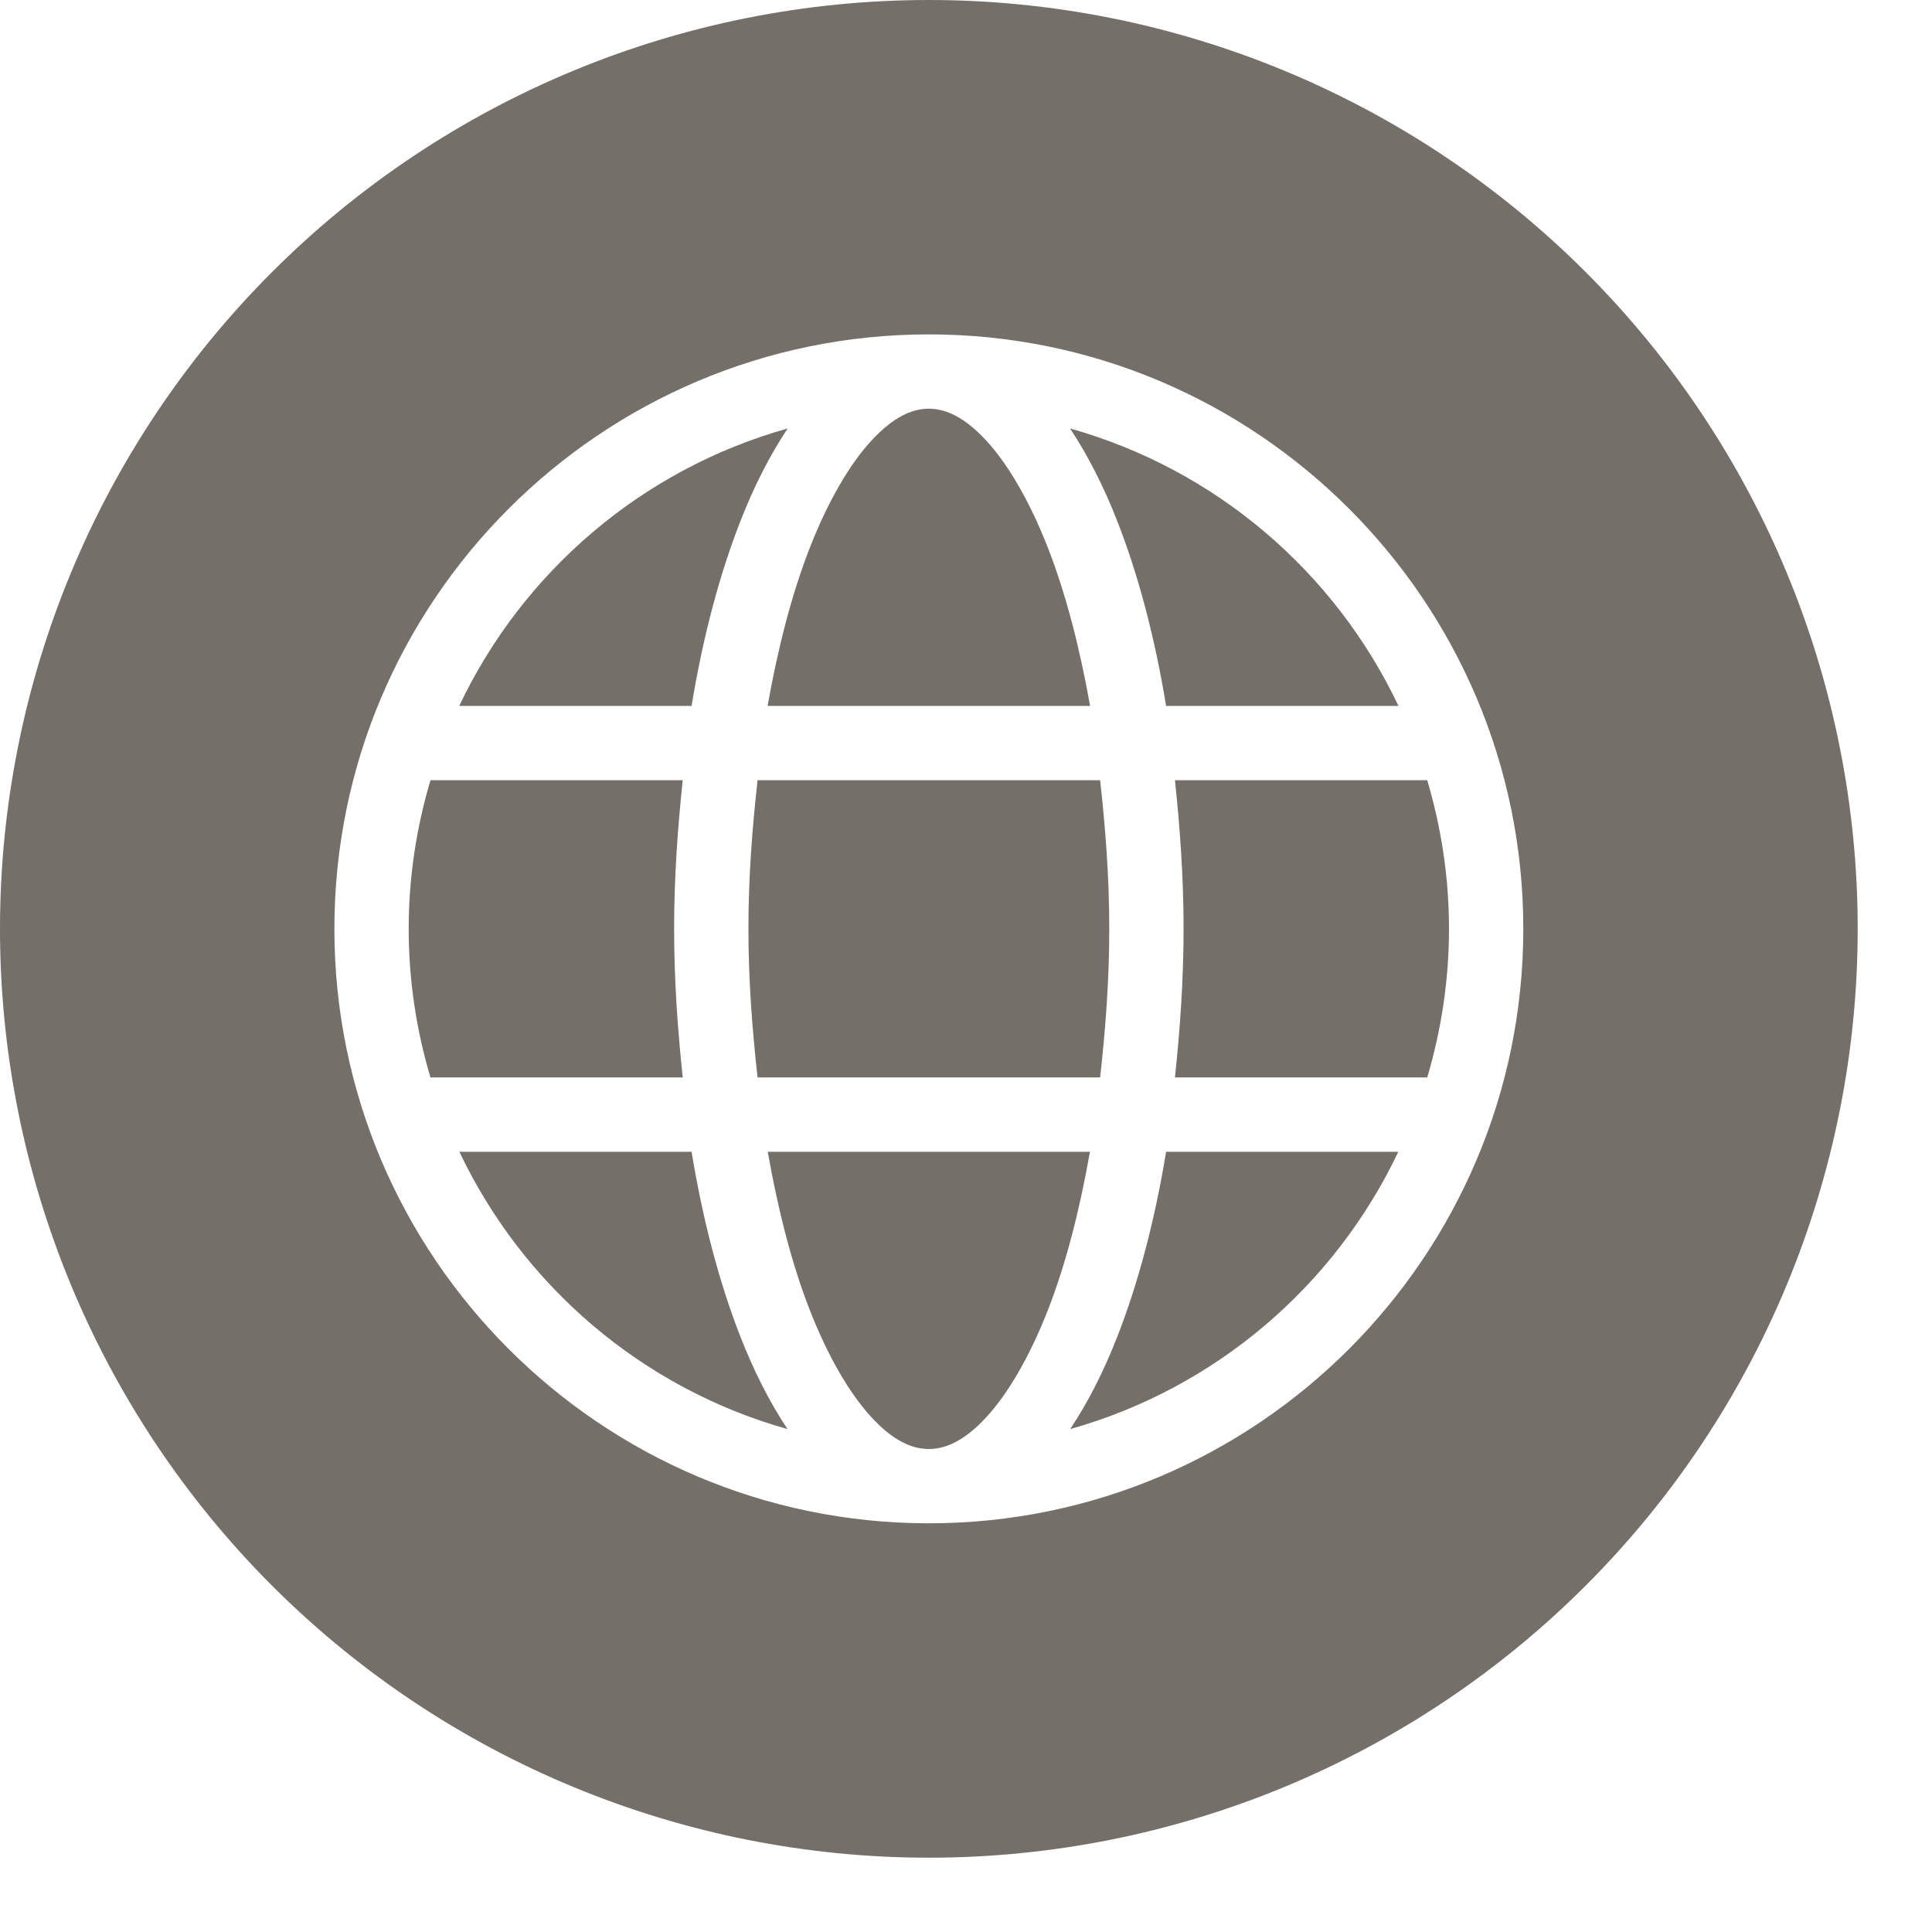 <svg width="40" height="40" viewBox="0 0 26 26" version="1.1" xmlns="http://www.w3.org/2000/svg" xmlns:xlink="http://www.w3.org/1999/xlink">
<title>noun_376853_cc</title>
<desc>Created using Figma</desc>
<g id="Canvas" transform="translate(-4909 -2705)">
<g id="noun_376853_cc">
<g id="Group">
<g id="Vector">
<use xlink:href="#path0_fill" transform="translate(4909 2705)" fill="#756f6a"/>
</g>
</g>
</g>
</g>
<defs>
<path id="path0_fill" fill-rule="evenodd" d="M 12.5 8.88178e-16C 9.185 1.77636e-15 6.005 1.317 3.661 3.661C 1.317 6.005 2.66454e-15 9.185 0 12.5C 3.55271e-15 15.815 1.317 18.995 3.661 21.339C 6.005 23.683 9.185 25 12.5 25C 15.815 25 18.995 23.683 21.339 21.339C 23.683 18.995 25 15.815 25 12.5C 25 9.185 23.683 6.005 21.339 3.661C 18.995 1.317 15.815 1.44329e-15 12.5 0L 12.5 8.88178e-16ZM 12.5 4.5C 16.912 4.5 20.5 8.088 20.5 12.5C 20.5 16.912 16.912 20.5 12.5 20.5C 8.088 20.5 4.5 16.912 4.5 12.5C 4.5 8.088 8.088 4.5 12.5 4.5ZM 12.5 5.5C 12.269 5.5 12.015 5.617 11.727 5.93C 11.438 6.242 11.144 6.741 10.895 7.379C 10.662 7.976 10.472 8.7 10.33 9.5L 14.67 9.5C 14.528 8.7 14.338 7.976 14.105 7.379C 13.856 6.741 13.562 6.242 13.273 5.93C 12.985 5.617 12.731 5.5 12.5 5.5ZM 10.6 5.766C 8.641 6.316 7.037 7.693 6.18 9.5L 9.307 9.5C 9.459 8.574 9.682 7.734 9.963 7.016C 10.148 6.542 10.361 6.126 10.6 5.766ZM 14.4 5.766C 14.639 6.126 14.852 6.542 15.037 7.016C 15.318 7.734 15.541 8.574 15.693 9.5L 18.82 9.5C 17.963 7.693 16.359 6.316 14.4 5.766ZM 5.793 10.5C 5.605 11.134 5.5 11.804 5.5 12.5C 5.5 13.196 5.604 13.866 5.793 14.5L 9.188 14.5C 9.12 13.857 9.072 13.196 9.072 12.5C 9.072 11.804 9.12 11.143 9.188 10.5L 5.793 10.5ZM 10.195 10.5C 10.124 11.138 10.072 11.801 10.072 12.5C 10.072 13.2 10.124 13.861 10.195 14.5L 14.805 14.5C 14.876 13.861 14.928 13.2 14.928 12.5C 14.928 11.801 14.876 11.138 14.805 10.5L 10.195 10.5ZM 15.812 10.5C 15.88 11.143 15.928 11.804 15.928 12.5C 15.928 13.196 15.88 13.857 15.812 14.5L 19.207 14.5C 19.395 13.866 19.5 13.196 19.5 12.5C 19.5 11.804 19.395 11.134 19.207 10.5L 15.812 10.5ZM 6.182 15.5C 7.039 17.305 8.641 18.682 10.598 19.232C 10.359 18.873 10.148 18.459 9.963 17.986C 9.682 17.268 9.459 16.426 9.307 15.5L 6.182 15.5ZM 10.332 15.5C 10.473 16.3 10.662 17.027 10.895 17.623C 11.144 18.262 11.438 18.759 11.727 19.072C 12.015 19.385 12.269 19.5 12.5 19.5C 12.731 19.5 12.985 19.385 13.273 19.072C 13.562 18.759 13.856 18.262 14.105 17.623C 14.338 17.027 14.527 16.3 14.668 15.5L 10.332 15.5ZM 15.693 15.5C 15.541 16.426 15.318 17.268 15.037 17.986C 14.852 18.459 14.641 18.873 14.402 19.232C 16.359 18.682 17.961 17.305 18.818 15.5L 15.693 15.5Z"/>
</defs>
</svg>

